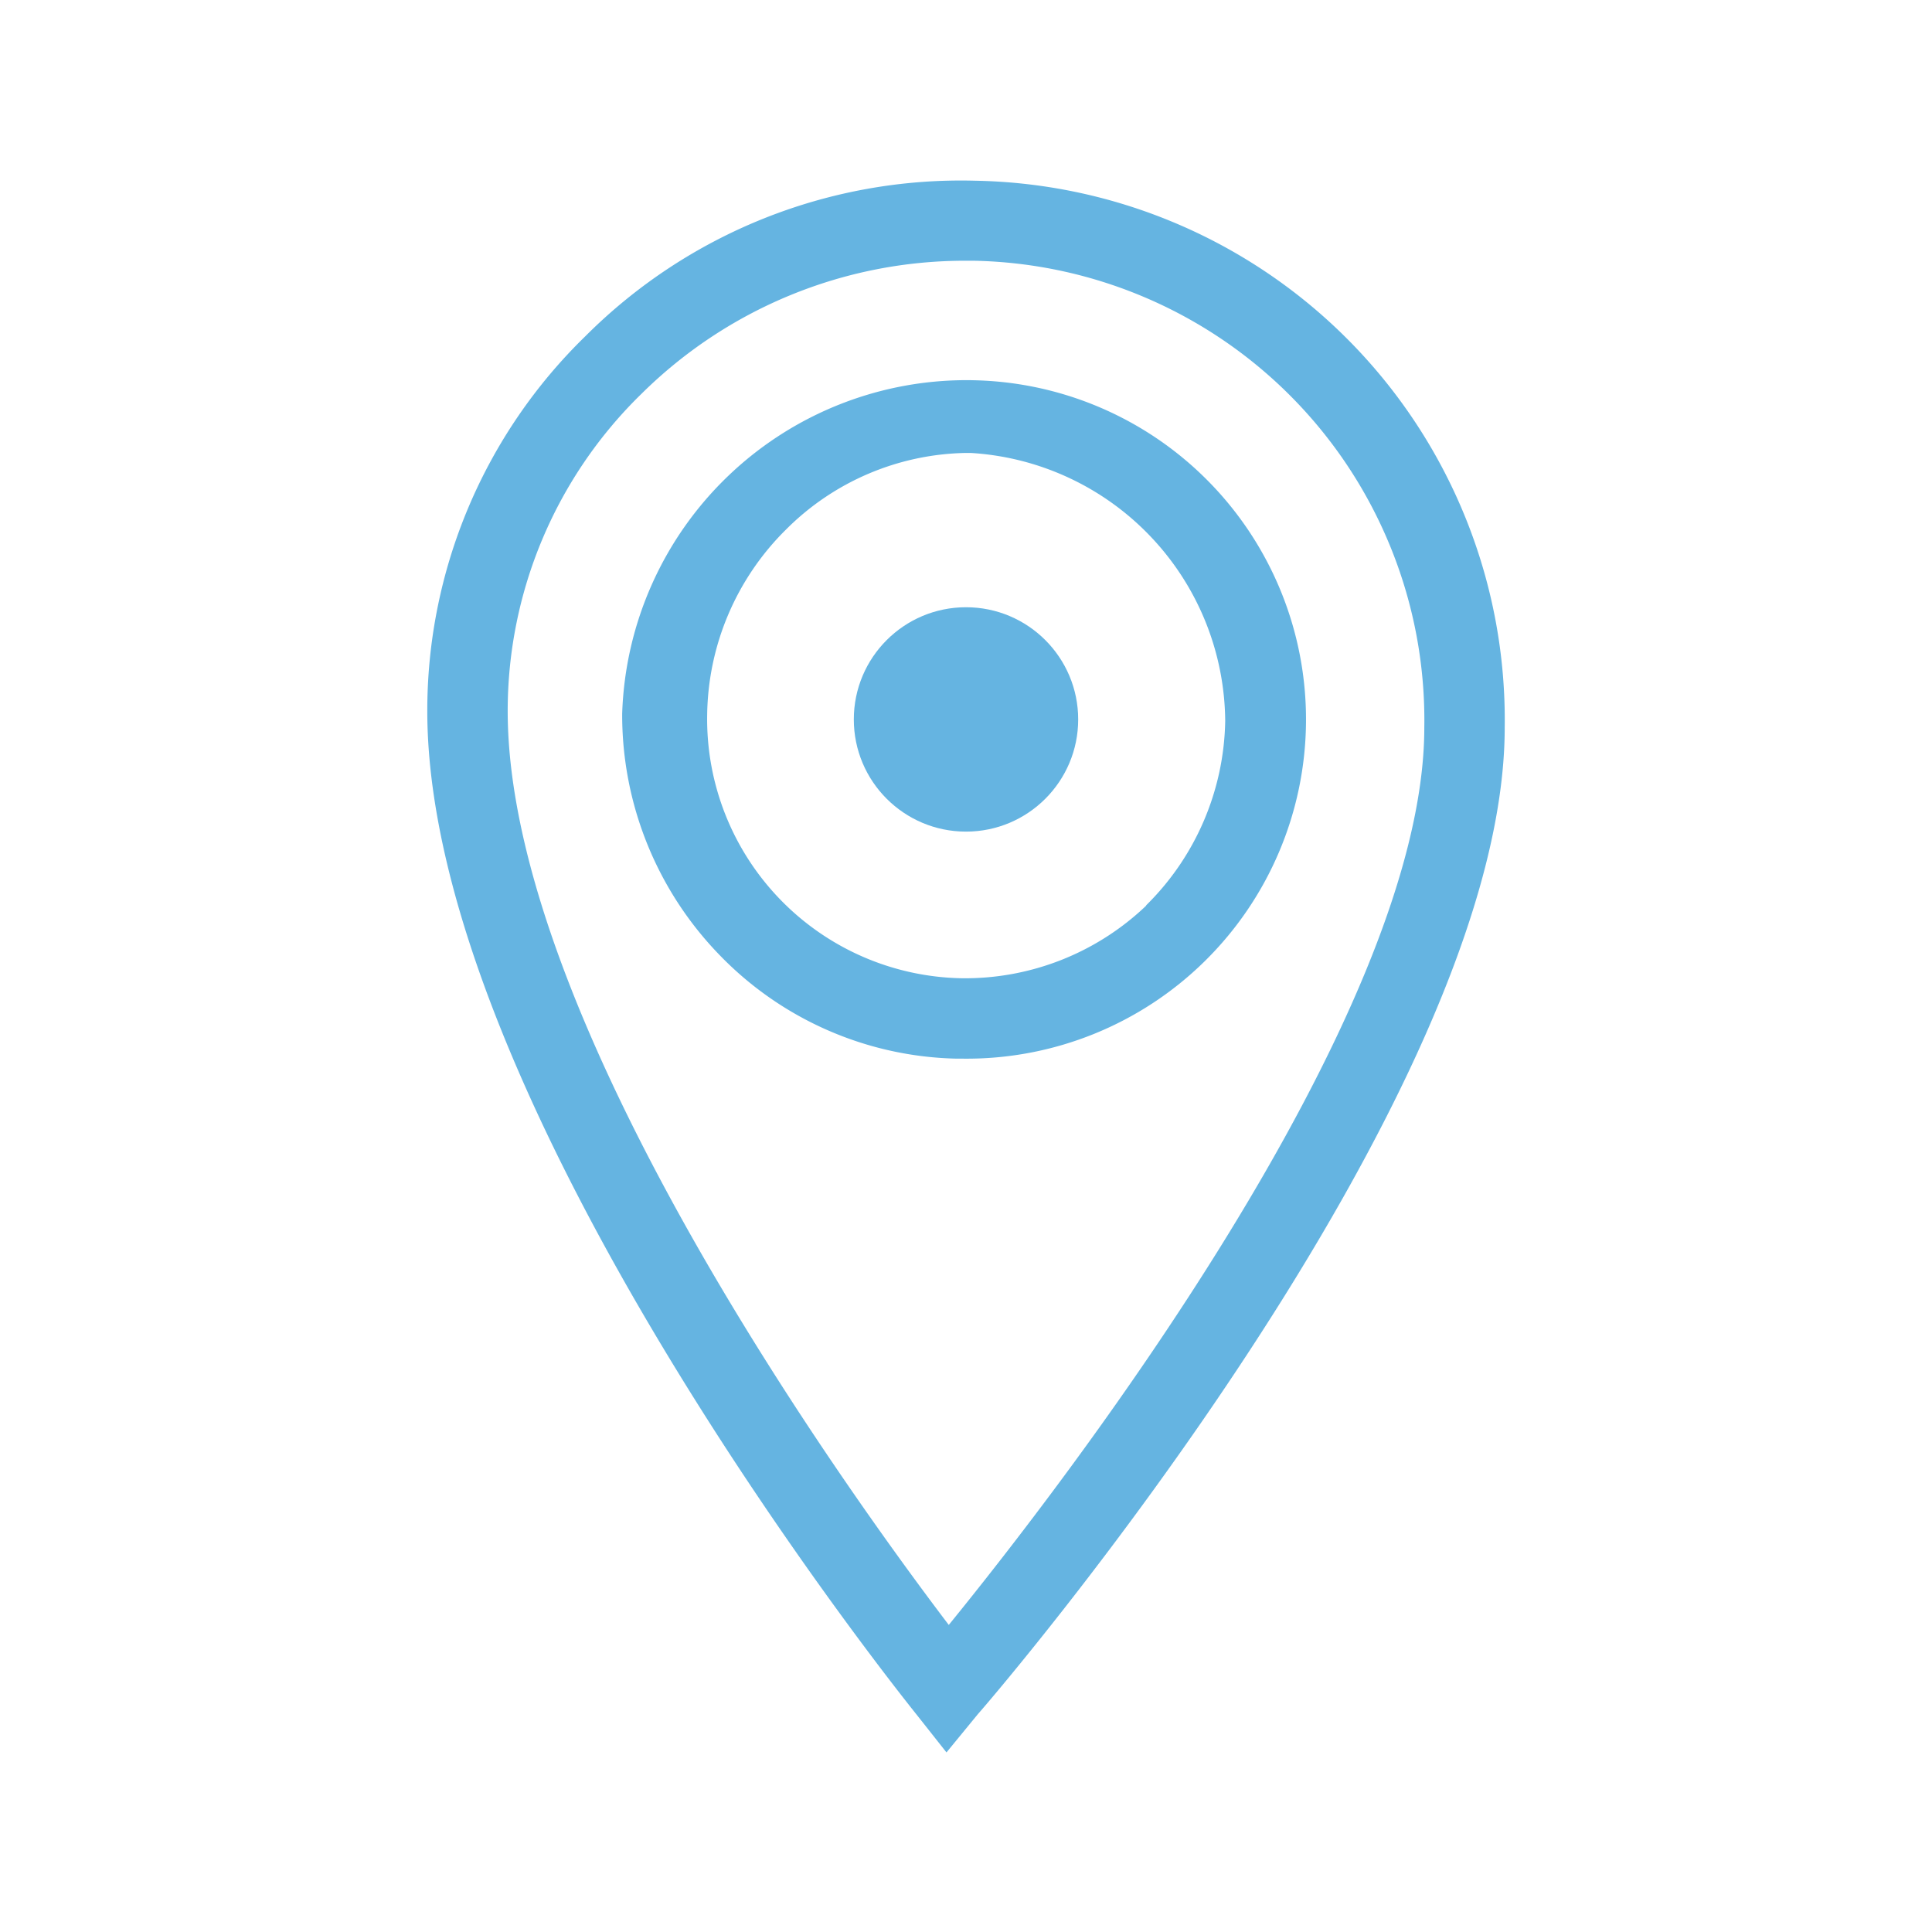 <svg id="Layer_1" data-name="Layer 1" xmlns="http://www.w3.org/2000/svg" viewBox="0 0 50.46 50.46"><defs><style>.cls-1{fill:#65b4e1;}</style></defs><title>marcador ubicacion 1</title><path class="cls-1" d="M25.38,9.93a9,9,0,0,0-9.13,8.71h0a9,9,0,0,0,2.55,6.31A8.87,8.87,0,0,0,25,27.65h.17a8.86,8.86,0,0,0,.16-17.72Zm4.56,13.72a6.85,6.85,0,0,1-4.82,1.9,6.77,6.77,0,0,1-6.65-6.88,6.92,6.92,0,0,1,2.06-4.84,6.8,6.8,0,0,1,4.7-2h.12a7.07,7.07,0,0,1,6.65,7A6.92,6.92,0,0,1,29.93,23.65Z"/><path class="cls-1" d="M25.47,4.72A13.86,13.86,0,0,0,15.29,8.78a13.64,13.64,0,0,0-4.13,9.79c0,10.21,12.25,25.55,12.77,26.2l.79,1,.82-1C26.1,44.14,39.3,28.7,39.3,19A14.08,14.08,0,0,0,25.47,4.72Zm-.69,37.72c-2.72-3.58-11.52-15.81-11.52-23.87a11.56,11.56,0,0,1,3.5-8.29,12,12,0,0,1,8.46-3.47h.21A12,12,0,0,1,37.2,19C37.2,26.61,27.67,38.89,24.78,42.44Z"/><circle class="cls-1" cx="25.23" cy="18.79" r="2.93"/></svg>